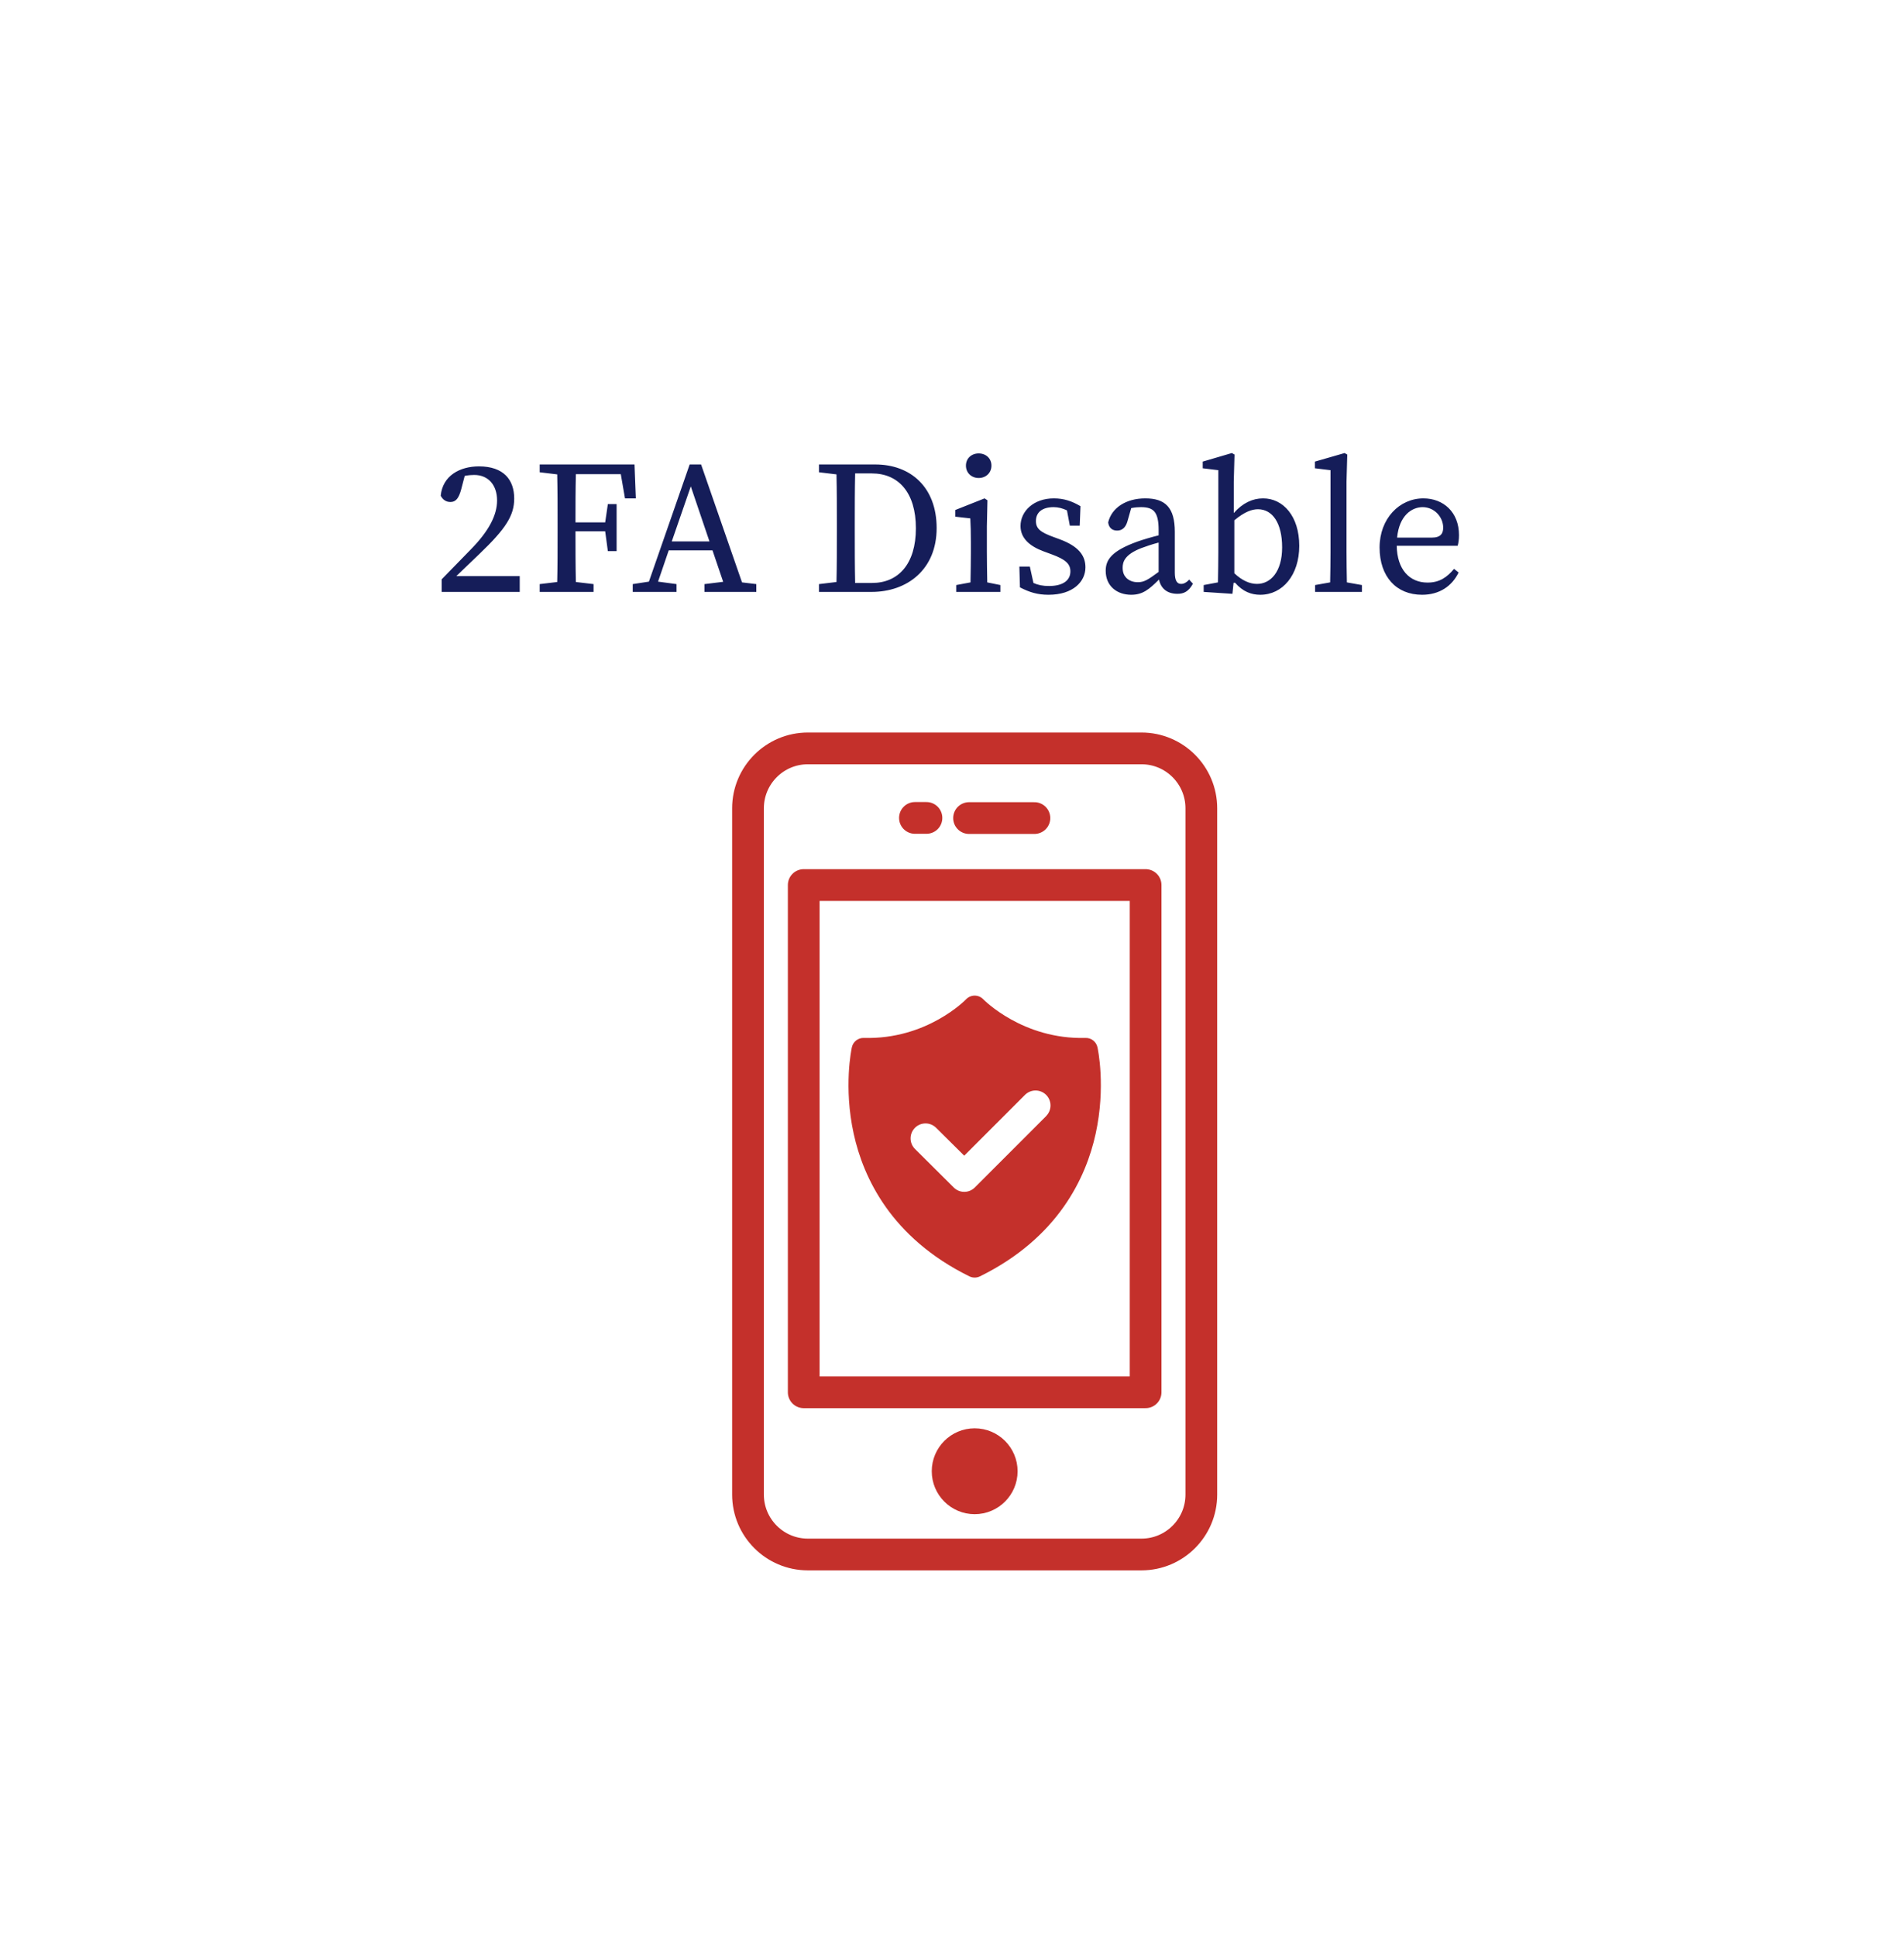 <svg width="120" height="122" viewBox="0 0 120 122" fill="none" xmlns="http://www.w3.org/2000/svg">
<g filter="url(#filter0_d)">
<rect x="20" y="20" width="80" height="89.286" rx="7" fill="white"/>
</g>
<path d="M28.76 36.29L30.212 34.898C31.88 33.302 32.408 32.474 32.408 31.406C32.408 30.23 31.748 29.378 30.188 29.378C28.976 29.378 27.896 29.966 27.776 31.226C27.908 31.478 28.112 31.622 28.388 31.622C28.724 31.622 28.916 31.394 29.072 30.806L29.288 29.978C29.528 29.93 29.732 29.918 29.888 29.918C30.764 29.918 31.328 30.542 31.328 31.526C31.328 32.462 30.8 33.458 29.684 34.598L27.836 36.494V37.286H32.756V36.29H28.76ZM39.126 29.87L39.39 31.394H40.074L39.99 29.258H34.014V29.75L35.118 29.882C35.142 30.914 35.142 31.946 35.142 32.978V33.566C35.142 34.61 35.142 35.654 35.118 36.662L34.014 36.794V37.286H37.41V36.794L36.294 36.662C36.27 35.642 36.27 34.598 36.27 33.47H38.142L38.31 34.718H38.862V31.754H38.31L38.142 32.906H36.27C36.27 31.886 36.27 30.866 36.294 29.87H39.126ZM42.338 34.106L43.538 30.638L44.714 34.106H42.338ZM46.766 36.686L44.186 29.258H43.466L40.898 36.638L39.878 36.794V37.286H42.638V36.794L41.474 36.638L42.146 34.67H44.906L45.578 36.65L44.402 36.794V37.286H47.666V36.794L46.766 36.686ZM53.896 36.722C53.872 35.666 53.872 34.598 53.872 33.422V32.978C53.872 31.91 53.872 30.854 53.896 29.822H54.952C56.62 29.822 57.724 31.022 57.724 33.278C57.724 35.522 56.62 36.722 54.964 36.722H53.896ZM51.616 29.258V29.75L52.72 29.882C52.744 30.914 52.744 31.946 52.744 32.978V33.422C52.744 34.586 52.744 35.642 52.72 36.662L51.616 36.794V37.286H54.928C57.184 37.286 59.032 35.87 59.032 33.266C59.032 30.674 57.376 29.258 55.168 29.258H51.616ZM61.682 30.11C62.138 30.11 62.486 29.786 62.486 29.33C62.486 28.874 62.138 28.562 61.682 28.562C61.226 28.562 60.878 28.874 60.878 29.33C60.878 29.786 61.226 30.11 61.682 30.11ZM62.222 36.686C62.21 36.086 62.198 35.294 62.198 34.766V33.146L62.234 31.514L62.054 31.394L60.206 32.126V32.546L61.154 32.654C61.178 33.134 61.19 33.506 61.19 34.166V34.766C61.19 35.294 61.178 36.086 61.166 36.686L60.266 36.854V37.286H63.05V36.854L62.222 36.686ZM66.406 33.83C65.578 33.53 65.29 33.302 65.29 32.822C65.29 32.282 65.674 31.946 66.406 31.946C66.694 31.946 66.97 32.018 67.246 32.15L67.426 33.11H68.05L68.098 31.886C67.57 31.574 67.066 31.394 66.418 31.394C65.134 31.394 64.318 32.21 64.318 33.134C64.318 33.902 64.894 34.406 65.77 34.73L66.322 34.934C67.09 35.222 67.462 35.486 67.462 35.99C67.462 36.542 67.018 36.914 66.106 36.914C65.734 36.914 65.422 36.854 65.134 36.722L64.906 35.69H64.246L64.282 36.998C64.882 37.31 65.398 37.466 66.082 37.466C67.63 37.466 68.41 36.638 68.41 35.738C68.41 34.994 67.978 34.406 66.766 33.962L66.406 33.83ZM73.023 36.026C72.351 36.518 72.111 36.674 71.715 36.674C71.427 36.674 71.175 36.59 70.983 36.398C70.851 36.254 70.755 36.074 70.755 35.762C70.755 35.402 70.875 34.934 71.931 34.526C72.183 34.43 72.603 34.286 73.023 34.178V36.026ZM74.943 36.506L74.883 36.578C74.775 36.674 74.631 36.782 74.439 36.782C74.175 36.782 74.043 36.554 74.043 36.074V33.506C74.043 31.97 73.443 31.394 72.183 31.394C70.959 31.394 70.059 31.994 69.843 32.906C69.879 33.218 70.071 33.422 70.407 33.422C70.731 33.422 70.947 33.218 71.055 32.846L71.295 32.006C71.535 31.958 71.739 31.946 71.907 31.946C72.699 31.946 73.023 32.234 73.023 33.398V33.722C72.543 33.842 72.051 33.986 71.679 34.118C70.047 34.706 69.687 35.27 69.687 35.954C69.687 36.938 70.419 37.466 71.295 37.466C72.003 37.466 72.411 37.142 73.047 36.506C73.155 37.046 73.539 37.406 74.211 37.406C74.595 37.406 74.907 37.274 75.183 36.77L74.943 36.506ZM77.794 32.774C78.442 32.234 78.91 32.078 79.282 32.078C80.194 32.078 80.806 32.942 80.806 34.478C80.806 36.026 80.074 36.782 79.222 36.782C78.778 36.782 78.286 36.578 77.794 36.11V32.774ZM77.758 30.338L77.806 28.634L77.638 28.538L75.802 29.078V29.498L76.786 29.618V34.766C76.786 35.294 76.774 36.086 76.762 36.686L75.862 36.854V37.286L77.674 37.406L77.746 36.71H77.842C78.334 37.274 78.874 37.466 79.426 37.466C80.83 37.466 81.886 36.23 81.886 34.382C81.886 32.522 80.878 31.394 79.606 31.394C78.946 31.394 78.322 31.682 77.758 32.318V30.338ZM84.888 36.686C84.876 36.05 84.864 35.402 84.864 34.766V30.338L84.912 28.634L84.744 28.538L82.872 29.078V29.498L83.856 29.618V34.766C83.856 35.402 83.844 36.038 83.832 36.686L82.884 36.854V37.286H85.836V36.854L84.888 36.686ZM88.053 33.866C88.185 32.474 88.977 31.946 89.661 31.946C90.393 31.946 90.957 32.558 90.957 33.242C90.957 33.59 90.813 33.866 90.237 33.866H88.053ZM91.869 34.382C91.917 34.214 91.953 33.986 91.953 33.71C91.953 32.258 90.969 31.394 89.709 31.394C88.197 31.394 86.949 32.666 86.949 34.49C86.949 36.326 88.005 37.466 89.625 37.466C90.717 37.466 91.509 36.926 91.929 36.062L91.641 35.834C91.209 36.35 90.741 36.698 89.973 36.698C88.821 36.698 88.053 35.858 88.029 34.382H91.869Z" fill="#151D59"/>
<path d="M69.169 65.972C69.132 65.801 69.036 65.648 68.898 65.54C68.76 65.432 68.589 65.376 68.414 65.381C64.464 65.492 61.997 62.974 61.974 62.95C61.904 62.876 61.819 62.817 61.726 62.777C61.632 62.737 61.531 62.716 61.429 62.716C61.327 62.716 61.226 62.737 61.132 62.777C61.039 62.817 60.954 62.876 60.884 62.95C60.859 62.977 58.424 65.495 54.444 65.381C54.27 65.376 54.098 65.431 53.96 65.539C53.822 65.647 53.726 65.799 53.689 65.97C53.667 66.074 53.154 68.457 53.805 71.422C54.409 74.177 56.164 77.971 61.096 80.401C61.2 80.452 61.314 80.478 61.429 80.478C61.544 80.478 61.658 80.452 61.762 80.401C66.694 77.971 68.449 74.177 69.053 71.422C69.704 68.454 69.191 66.073 69.169 65.972ZM65.937 70.303L61.437 74.802C61.261 74.978 61.022 75.077 60.773 75.077C60.523 75.077 60.284 74.978 60.108 74.802L57.664 72.373C57.489 72.197 57.39 71.958 57.39 71.709C57.39 71.46 57.488 71.221 57.664 71.044C57.839 70.868 58.078 70.768 58.327 70.767C58.576 70.765 58.815 70.863 58.993 71.037L60.77 72.799L64.604 68.965C64.781 68.79 65.02 68.692 65.269 68.693C65.518 68.694 65.757 68.793 65.933 68.969C66.109 69.145 66.208 69.384 66.208 69.633C66.209 69.882 66.111 70.121 65.936 70.298L65.937 70.303Z" fill="#C4302B"/>
<path d="M71.94 47.143H50.917C48.833 47.143 47.143 48.833 47.143 50.917V94.147C47.143 96.231 48.833 97.921 50.917 97.921H71.94C74.025 97.921 75.714 96.231 75.714 94.147V50.917C75.714 48.833 74.025 47.143 71.94 47.143Z" stroke="#C4302B" stroke-width="2" stroke-linecap="round" stroke-linejoin="round"/>
<path d="M72.202 55.751H50.655V87.703H72.202V55.751Z" stroke="#C4302B" stroke-width="2" stroke-linecap="round" stroke-linejoin="round"/>
<path d="M61.074 51.532H65.194" stroke="#C4302B" stroke-width="2" stroke-linecap="round" stroke-linejoin="round"/>
<path d="M57.664 51.523H58.39" stroke="#C4302B" stroke-width="2" stroke-linecap="round" stroke-linejoin="round"/>
<path d="M61.429 94.382C62.37 94.382 63.134 93.619 63.134 92.677C63.134 91.736 62.37 90.972 61.429 90.972C60.488 90.972 59.724 91.736 59.724 92.677C59.724 93.619 60.488 94.382 61.429 94.382Z" fill="#C4302B" stroke="#C4302B" stroke-width="2" stroke-linecap="round" stroke-linejoin="round"/>
<defs>
<filter id="filter0_d" x="0" y="0" width="120" height="129.286" filterUnits="userSpaceOnUse" color-interpolation-filters="sRGB">
<feFlood flood-opacity="0" result="BackgroundImageFix"/>
<feColorMatrix in="SourceAlpha" type="matrix" values="0 0 0 0 0 0 0 0 0 0 0 0 0 0 0 0 0 0 127 0"/>
<feOffset/>
<feGaussianBlur stdDeviation="10"/>
<feColorMatrix type="matrix" values="0 0 0 0 0.113 0 0 0 0 0.066 0 0 0 0 0.339 0 0 0 0.116 0"/>
<feBlend mode="normal" in2="BackgroundImageFix" result="effect1_dropShadow"/>
<feBlend mode="normal" in="SourceGraphic" in2="effect1_dropShadow" result="shape"/>
</filter>
</defs>
</svg>

